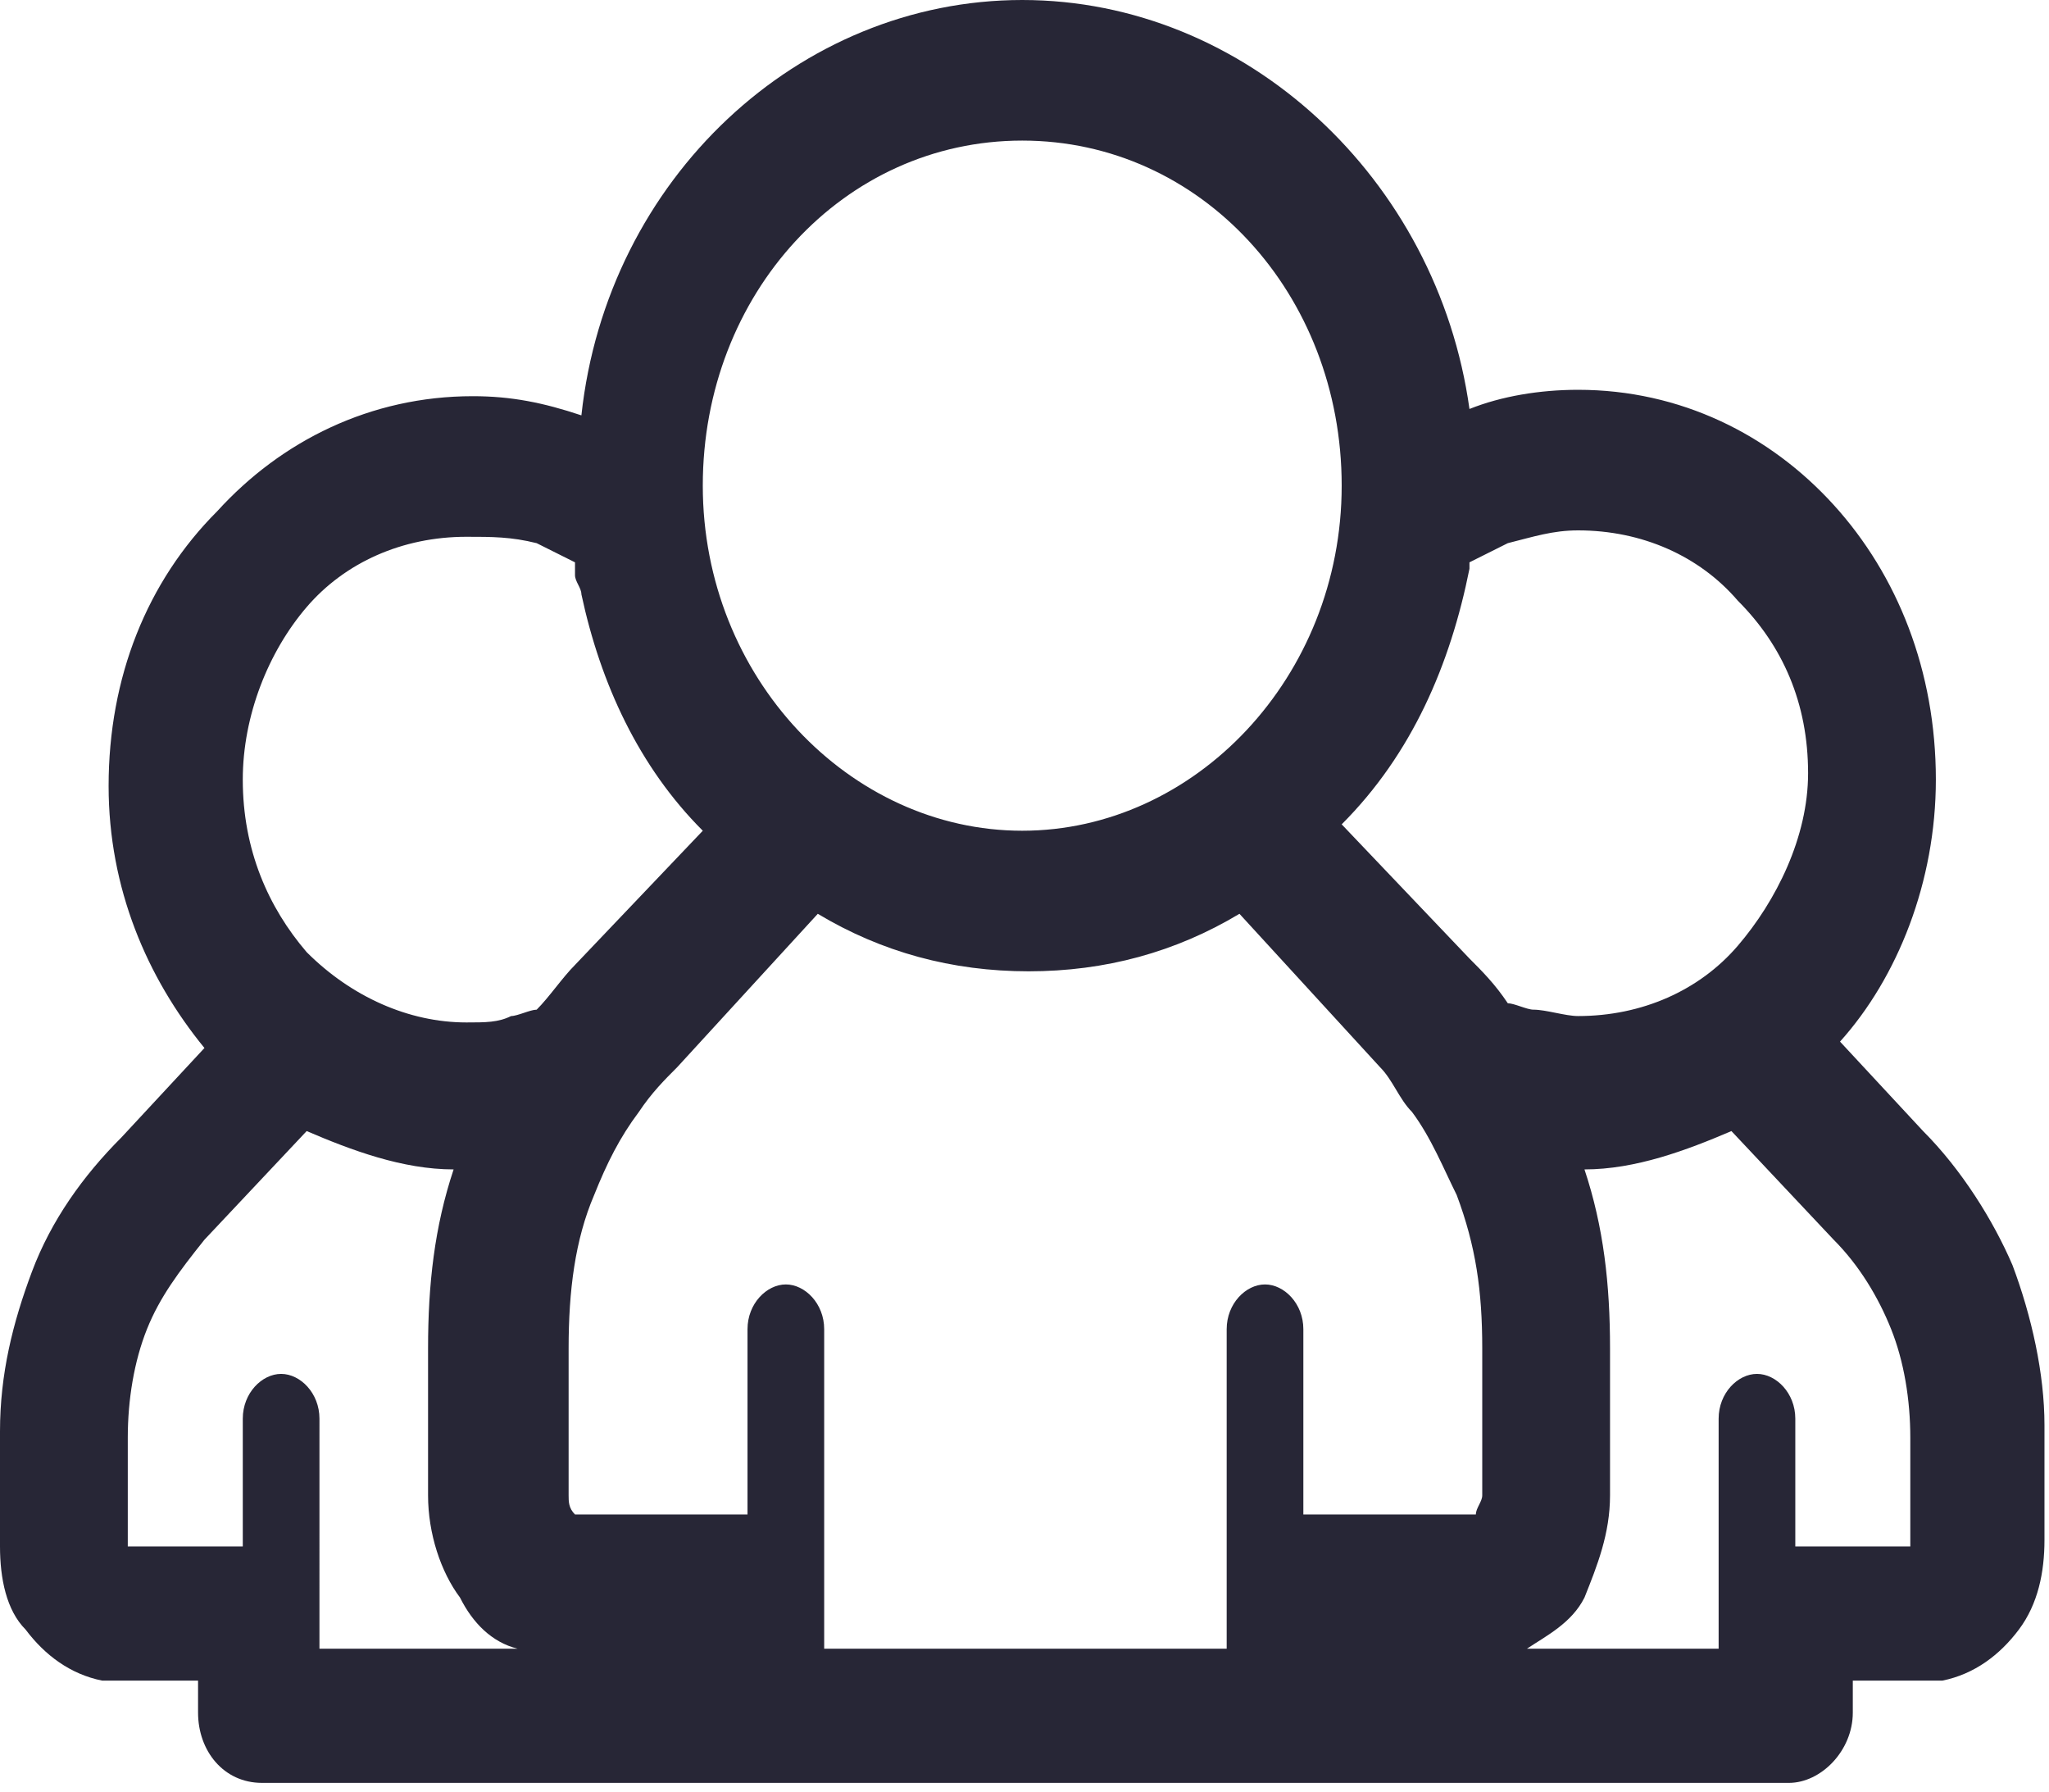<?xml version="1.0" standalone="no"?><!DOCTYPE svg PUBLIC "-//W3C//DTD SVG 1.1//EN" "http://www.w3.org/Graphics/SVG/1.1/DTD/svg11.dtd"><svg width="228.711" height="200" viewBox="0 0 228.711 200" version="1.1" xmlns="http://www.w3.org/2000/svg" xmlns:xlink="http://www.w3.org/1999/xlink"><defs><style type="text/css"><![CDATA[
@font-face { font-family: ifont; src: url("http://at.alicdn.com/t/font_1442373896_4754455.eot?#iefix") format("embedded-opentype"), url("http://at.alicdn.com/t/font_1442373896_4754455.woff") format("woff"), url("http://at.alicdn.com/t/font_1442373896_4754455.ttf") format("truetype"), url("http://at.alicdn.com/t/font_1442373896_4754455.svg#ifont") format("svg"); }

]]></style></defs><g class="transform-group"><g transform="scale(0.195, 0.195)"><path d="M585.143 0c128 0 237.714 102.4 256 234.057 18.286-7.314 40.229-10.971 62.171-10.971 58.514 0 109.714 25.6 146.286 65.829 36.571 40.229 58.514 95.086 58.514 157.257 0 58.514-21.943 113.371-54.857 149.943l47.543 51.2c21.943 21.943 40.229 51.2 51.2 76.8 10.971 29.257 18.286 62.171 18.286 91.429l0 65.829c0 18.286-3.657 36.571-14.629 51.2-10.971 14.629-25.6 25.6-43.886 29.257 0 0-3.657 0-3.657 0L1060.571 961.829l0 18.286c0 21.943-18.286 40.229-36.571 40.229l0 0L149.943 1020.343l0 0c-21.943 0-36.571-18.286-36.571-40.229l0-18.286L62.171 961.829c0 0-3.657 0-3.657 0-18.286-3.657-32.914-14.629-43.886-29.257C3.657 921.6 0 903.314 0 885.029l0-65.829c0-32.914 7.314-62.171 18.286-91.429 10.971-29.257 29.257-54.857 51.2-76.8l47.543-51.2c-32.914-40.229-54.857-91.429-54.857-149.943 0-62.171 21.943-117.029 62.171-157.257 36.571-40.229 87.771-65.829 146.286-65.829 21.943 0 40.229 3.657 62.171 10.971C347.429 102.4 457.143 0 585.143 0L585.143 0 585.143 0zM702.171 943.543 702.171 943.543l0-36.571 0 0 0-3.657 0-142.629c0-14.629 10.971-25.6 21.943-25.6 10.971 0 21.943 10.971 21.943 25.6l0 106.057 98.743 0c0-3.657 3.657-7.314 3.657-10.971l0-84.114c0-32.914-3.657-58.514-14.629-87.771l0 0 0 0c-7.314-14.629-14.629-32.914-25.6-47.543l0 0 0 0 0 0 0 0 0 0c-7.314-7.314-10.971-18.286-18.286-25.6l0 0-80.457-87.771c-36.571 21.943-76.8 32.914-120.686 32.914-43.886 0-84.114-10.971-120.686-32.914l-80.457 87.771 0 0c-7.314 7.314-14.629 14.629-21.943 25.6l0 0 0 0 0 0 0 0c-10.971 14.629-18.286 29.257-25.6 47.543-10.971 25.6-14.629 54.857-14.629 87.771l0 84.114c0 3.657 0 7.314 3.657 10.971l98.743 0 0-106.057c0-14.629 10.971-25.6 21.943-25.6 10.971 0 21.943 10.971 21.943 25.6l0 142.629 0 3.657 0 0 0 36.571L702.171 943.543 702.171 943.543 702.171 943.543zM585.143 475.429 585.143 475.429c98.743 0 182.857-87.771 182.857-197.486 0-109.714-80.457-197.486-182.857-197.486-102.4 0-182.857 87.771-182.857 197.486C402.286 387.657 486.4 475.429 585.143 475.429L585.143 475.429 585.143 475.429zM186.514 943.543 186.514 943.543l109.714 0c-14.629-3.657-25.6-14.629-32.914-29.257-10.971-14.629-18.286-36.571-18.286-58.514l0-84.114c0-36.571 3.657-69.486 14.629-102.4-29.257 0-58.514-10.971-84.114-21.943l-58.514 62.171c-14.629 18.286-25.6 32.914-32.914 51.2l0 0c-7.314 18.286-10.971 40.229-10.971 62.171l0 62.171 65.829 0 0-73.143c0-14.629 10.971-25.6 21.943-25.6 10.971 0 21.943 10.971 21.943 25.6L182.857 943.543 186.514 943.543 186.514 943.543zM329.143 321.829 329.143 321.829C321.829 318.171 314.514 314.514 307.2 310.857 292.571 307.2 281.6 307.2 266.971 307.2c-36.571 0-69.486 14.629-91.429 40.229-21.943 25.6-36.571 62.171-36.571 98.743 0 40.229 14.629 73.143 36.571 98.743l0 0c25.6 25.6 58.514 40.229 91.429 40.229 10.971 0 18.286 0 25.6-3.657 3.657 0 10.971-3.657 14.629-3.657 7.314-7.314 14.629-18.286 21.943-25.6l73.143-76.8L402.286 475.429l0 0 0 0c-36.571-36.571-58.514-84.114-69.486-135.314C332.8 336.457 329.143 332.8 329.143 329.143l0 0L329.143 321.829 329.143 321.829 329.143 321.829 329.143 321.829zM983.771 943.543 983.771 943.543l0-131.657c0-14.629 10.971-25.6 21.943-25.6 10.971 0 21.943 10.971 21.943 25.6l0 73.143 65.829 0 0-62.171c0-21.943-3.657-43.886-10.971-62.171l0 0 0 0c-7.314-18.286-18.286-36.571-32.914-51.2l-58.514-62.171c-25.6 10.971-54.857 21.943-84.114 21.943 10.971 32.914 14.629 65.829 14.629 102.4l0 84.114c0 21.943-7.314 40.229-14.629 58.514-7.314 14.629-21.943 21.943-32.914 29.257L983.771 943.543 983.771 943.543 983.771 943.543zM841.143 321.829 841.143 321.829 841.143 321.829l0 3.657 0 0 0 0c-10.971 54.857-32.914 106.057-73.143 146.286l0 0 0 0 0 0 73.143 76.8 0 0c7.314 7.314 14.629 14.629 21.943 25.6 3.657 0 10.971 3.657 14.629 3.657l0 0 0 0c7.314 0 18.286 3.657 25.6 3.657 36.571 0 69.486-14.629 91.429-40.229 21.943-25.6 40.229-62.171 40.229-98.743 0-40.229-14.629-73.143-40.229-98.743-21.943-25.6-54.857-40.229-91.429-40.229-14.629 0-25.6 3.657-40.229 7.314C855.771 314.514 848.457 318.171 841.143 321.829L841.143 321.829 841.143 321.829zM841.143 321.829" fill="#272636"></path></g></g></svg>